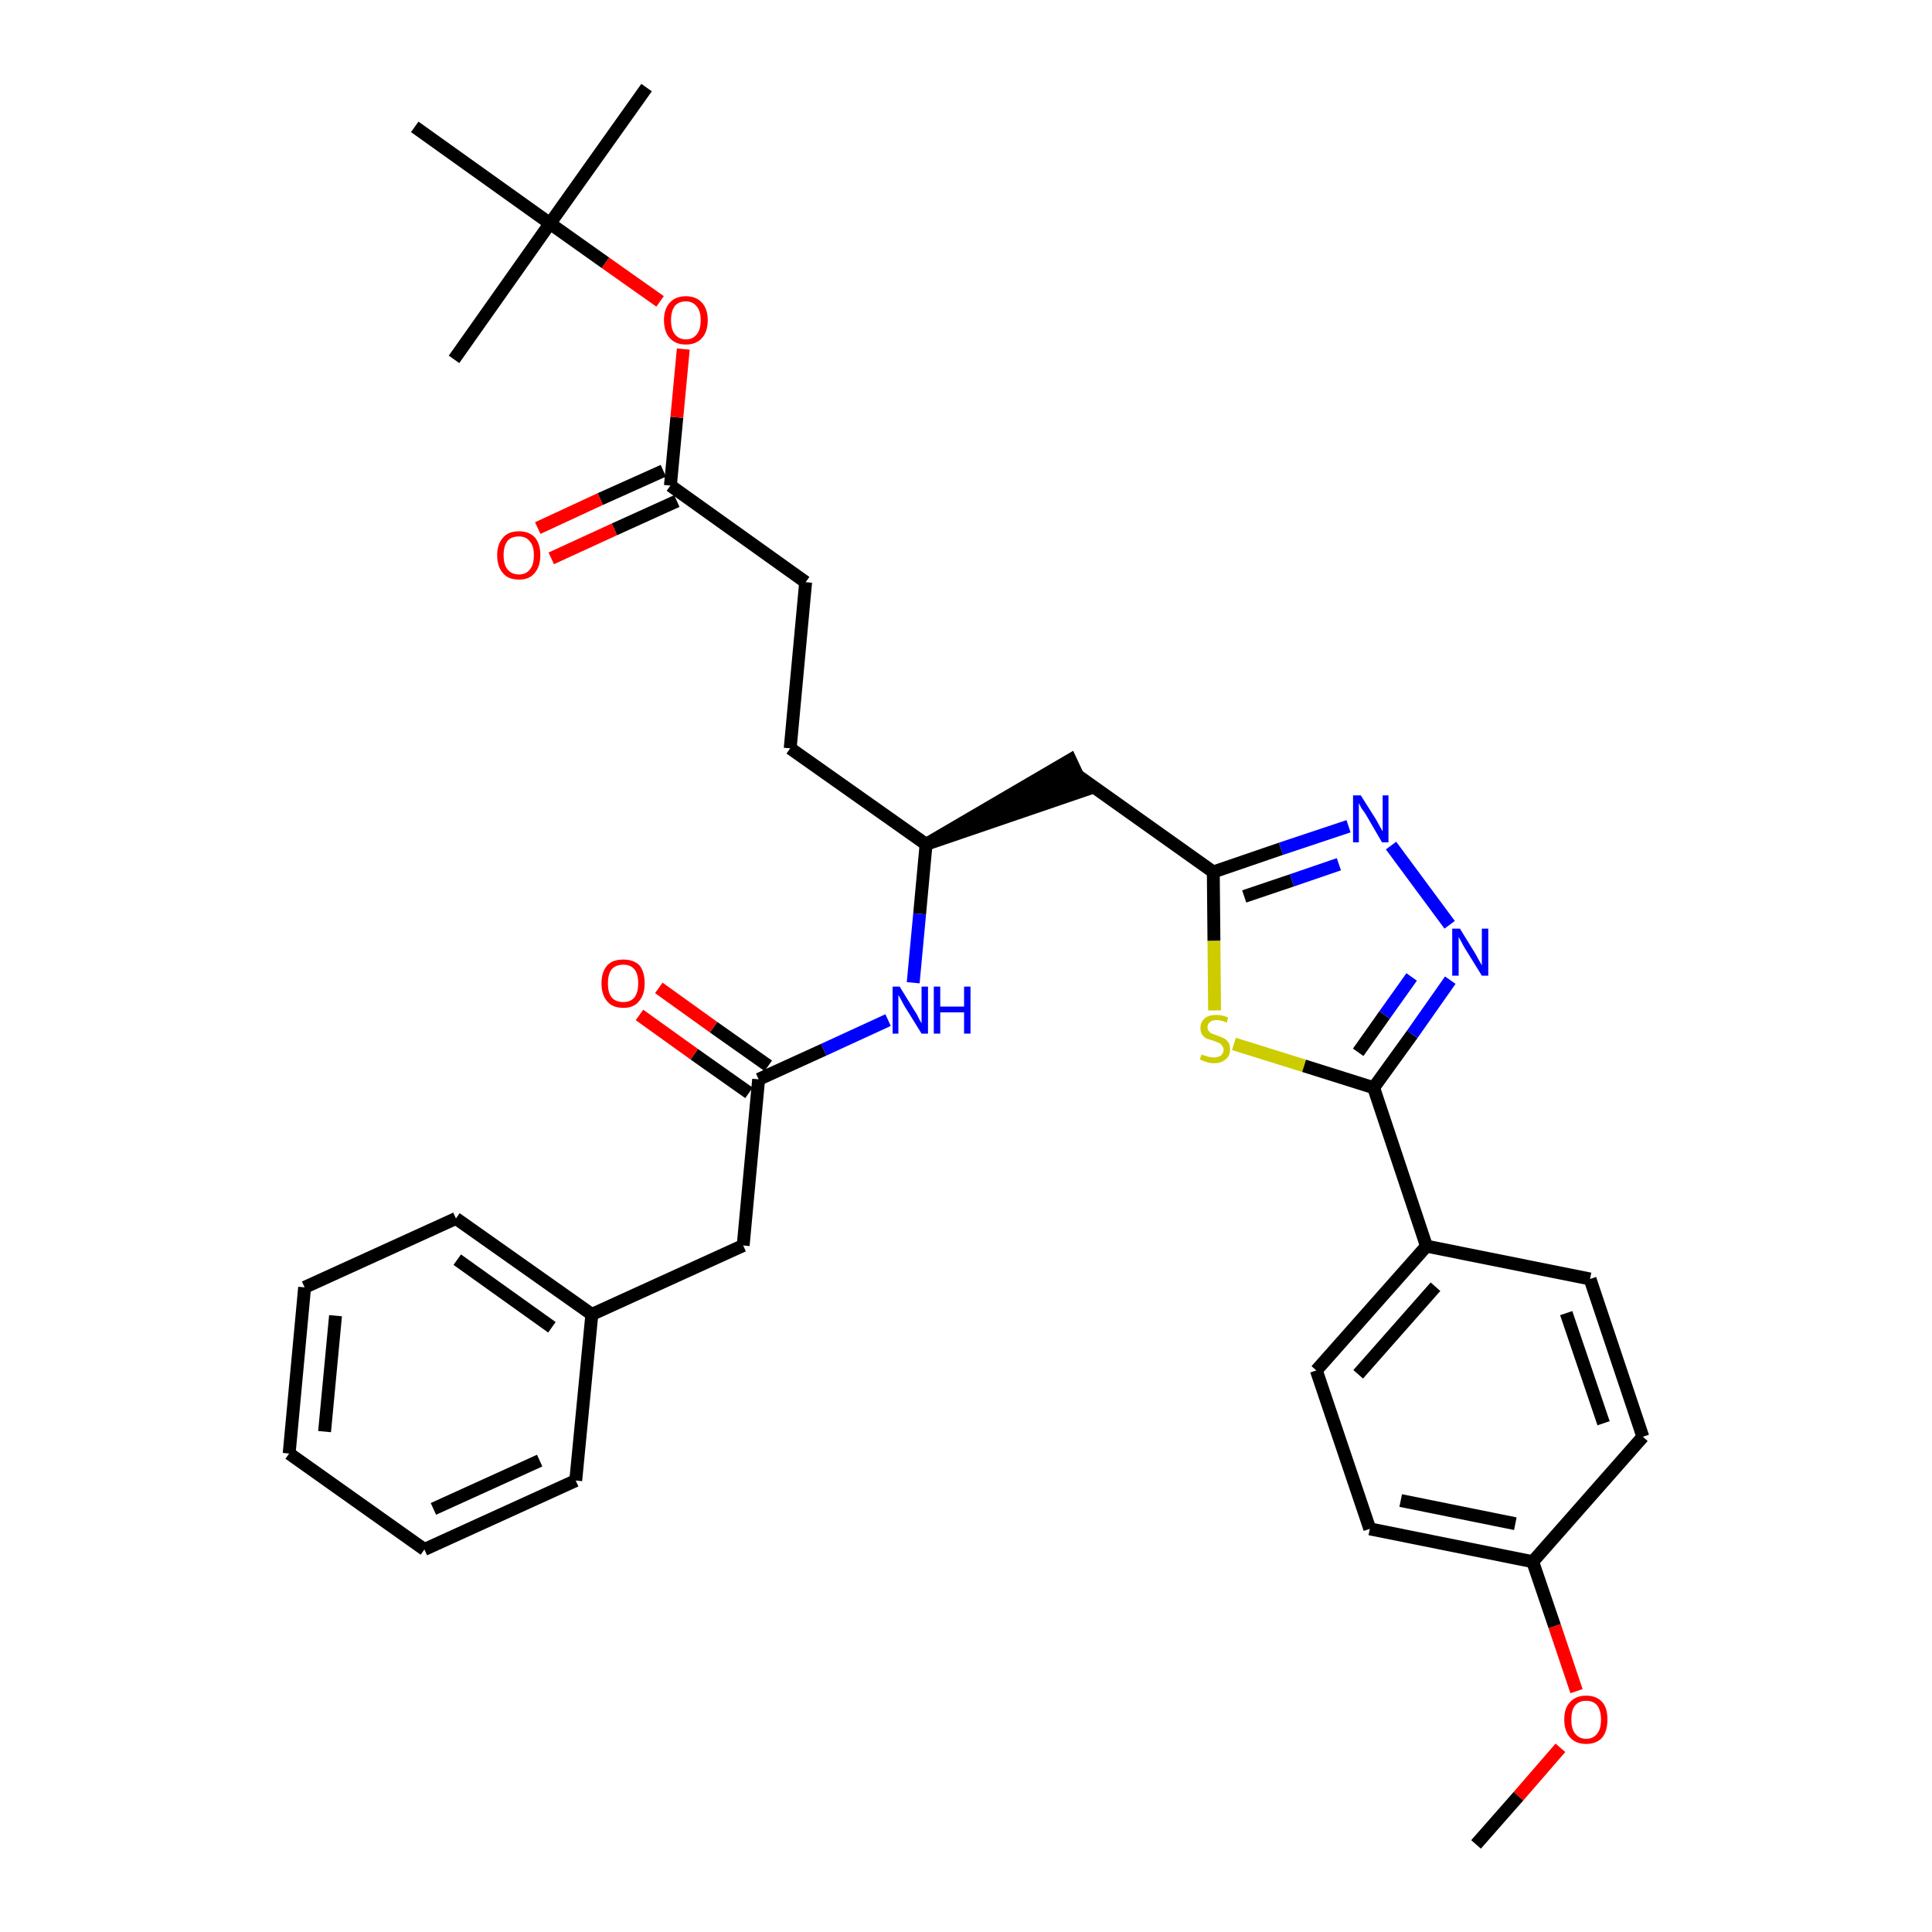 <?xml version='1.0' encoding='iso-8859-1'?>
<svg version='1.1' baseProfile='full'
              xmlns='http://www.w3.org/2000/svg'
                      xmlns:rdkit='http://www.rdkit.org/xml'
                      xmlns:xlink='http://www.w3.org/1999/xlink'
                  xml:space='preserve'
width='300px' height='300px' viewBox='0 0 300 300'>
<!-- END OF HEADER -->
<path class='bond-0 atom-0 atom-1' d='M 229.2,286.4 L 235.8,278.9' style='fill:none;fill-rule:evenodd;stroke:#000000;stroke-width:2.0px;stroke-linecap:butt;stroke-linejoin:miter;stroke-opacity:1' />
<path class='bond-0 atom-0 atom-1' d='M 235.8,278.9 L 242.3,271.4' style='fill:none;fill-rule:evenodd;stroke:#FF0000;stroke-width:2.0px;stroke-linecap:butt;stroke-linejoin:miter;stroke-opacity:1' />
<path class='bond-1 atom-1 atom-2' d='M 244.8,262.6 L 241.4,252.5' style='fill:none;fill-rule:evenodd;stroke:#FF0000;stroke-width:2.0px;stroke-linecap:butt;stroke-linejoin:miter;stroke-opacity:1' />
<path class='bond-1 atom-1 atom-2' d='M 241.4,252.5 L 238.0,242.5' style='fill:none;fill-rule:evenodd;stroke:#000000;stroke-width:2.0px;stroke-linecap:butt;stroke-linejoin:miter;stroke-opacity:1' />
<path class='bond-2 atom-2 atom-3' d='M 238.0,242.5 L 212.7,237.4' style='fill:none;fill-rule:evenodd;stroke:#000000;stroke-width:2.0px;stroke-linecap:butt;stroke-linejoin:miter;stroke-opacity:1' />
<path class='bond-2 atom-2 atom-3' d='M 235.3,236.6 L 217.5,233.0' style='fill:none;fill-rule:evenodd;stroke:#000000;stroke-width:2.0px;stroke-linecap:butt;stroke-linejoin:miter;stroke-opacity:1' />
<path class='bond-33 atom-33 atom-2' d='M 255.1,223.1 L 238.0,242.5' style='fill:none;fill-rule:evenodd;stroke:#000000;stroke-width:2.0px;stroke-linecap:butt;stroke-linejoin:miter;stroke-opacity:1' />
<path class='bond-3 atom-3 atom-4' d='M 212.7,237.4 L 204.4,212.8' style='fill:none;fill-rule:evenodd;stroke:#000000;stroke-width:2.0px;stroke-linecap:butt;stroke-linejoin:miter;stroke-opacity:1' />
<path class='bond-4 atom-4 atom-5' d='M 204.4,212.8 L 221.5,193.5' style='fill:none;fill-rule:evenodd;stroke:#000000;stroke-width:2.0px;stroke-linecap:butt;stroke-linejoin:miter;stroke-opacity:1' />
<path class='bond-4 atom-4 atom-5' d='M 210.9,213.4 L 222.9,199.8' style='fill:none;fill-rule:evenodd;stroke:#000000;stroke-width:2.0px;stroke-linecap:butt;stroke-linejoin:miter;stroke-opacity:1' />
<path class='bond-5 atom-5 atom-6' d='M 221.5,193.5 L 213.3,168.9' style='fill:none;fill-rule:evenodd;stroke:#000000;stroke-width:2.0px;stroke-linecap:butt;stroke-linejoin:miter;stroke-opacity:1' />
<path class='bond-31 atom-5 atom-32' d='M 221.5,193.5 L 246.9,198.6' style='fill:none;fill-rule:evenodd;stroke:#000000;stroke-width:2.0px;stroke-linecap:butt;stroke-linejoin:miter;stroke-opacity:1' />
<path class='bond-6 atom-6 atom-7' d='M 213.3,168.9 L 219.3,160.6' style='fill:none;fill-rule:evenodd;stroke:#000000;stroke-width:2.0px;stroke-linecap:butt;stroke-linejoin:miter;stroke-opacity:1' />
<path class='bond-6 atom-6 atom-7' d='M 219.3,160.6 L 225.2,152.2' style='fill:none;fill-rule:evenodd;stroke:#0000FF;stroke-width:2.0px;stroke-linecap:butt;stroke-linejoin:miter;stroke-opacity:1' />
<path class='bond-6 atom-6 atom-7' d='M 210.9,163.4 L 215.0,157.6' style='fill:none;fill-rule:evenodd;stroke:#000000;stroke-width:2.0px;stroke-linecap:butt;stroke-linejoin:miter;stroke-opacity:1' />
<path class='bond-6 atom-6 atom-7' d='M 215.0,157.6 L 219.2,151.7' style='fill:none;fill-rule:evenodd;stroke:#0000FF;stroke-width:2.0px;stroke-linecap:butt;stroke-linejoin:miter;stroke-opacity:1' />
<path class='bond-34 atom-31 atom-6' d='M 191.6,162.1 L 202.5,165.5' style='fill:none;fill-rule:evenodd;stroke:#CCCC00;stroke-width:2.0px;stroke-linecap:butt;stroke-linejoin:miter;stroke-opacity:1' />
<path class='bond-34 atom-31 atom-6' d='M 202.5,165.5 L 213.3,168.9' style='fill:none;fill-rule:evenodd;stroke:#000000;stroke-width:2.0px;stroke-linecap:butt;stroke-linejoin:miter;stroke-opacity:1' />
<path class='bond-7 atom-7 atom-8' d='M 225.1,143.6 L 216.0,131.3' style='fill:none;fill-rule:evenodd;stroke:#0000FF;stroke-width:2.0px;stroke-linecap:butt;stroke-linejoin:miter;stroke-opacity:1' />
<path class='bond-8 atom-8 atom-9' d='M 209.4,128.3 L 198.9,131.8' style='fill:none;fill-rule:evenodd;stroke:#0000FF;stroke-width:2.0px;stroke-linecap:butt;stroke-linejoin:miter;stroke-opacity:1' />
<path class='bond-8 atom-8 atom-9' d='M 198.9,131.8 L 188.4,135.4' style='fill:none;fill-rule:evenodd;stroke:#000000;stroke-width:2.0px;stroke-linecap:butt;stroke-linejoin:miter;stroke-opacity:1' />
<path class='bond-8 atom-8 atom-9' d='M 207.9,134.2 L 200.6,136.7' style='fill:none;fill-rule:evenodd;stroke:#0000FF;stroke-width:2.0px;stroke-linecap:butt;stroke-linejoin:miter;stroke-opacity:1' />
<path class='bond-8 atom-8 atom-9' d='M 200.6,136.7 L 193.2,139.2' style='fill:none;fill-rule:evenodd;stroke:#000000;stroke-width:2.0px;stroke-linecap:butt;stroke-linejoin:miter;stroke-opacity:1' />
<path class='bond-9 atom-9 atom-10' d='M 188.4,135.4 L 167.3,120.4' style='fill:none;fill-rule:evenodd;stroke:#000000;stroke-width:2.0px;stroke-linecap:butt;stroke-linejoin:miter;stroke-opacity:1' />
<path class='bond-30 atom-9 atom-31' d='M 188.4,135.4 L 188.5,146.1' style='fill:none;fill-rule:evenodd;stroke:#000000;stroke-width:2.0px;stroke-linecap:butt;stroke-linejoin:miter;stroke-opacity:1' />
<path class='bond-30 atom-9 atom-31' d='M 188.5,146.1 L 188.6,156.9' style='fill:none;fill-rule:evenodd;stroke:#CCCC00;stroke-width:2.0px;stroke-linecap:butt;stroke-linejoin:miter;stroke-opacity:1' />
<path class='bond-10 atom-11 atom-10' d='M 143.8,131.1 L 168.4,122.7 L 166.2,118.0 Z' style='fill:#000000;fill-rule:evenodd;fill-opacity:1;stroke:#000000;stroke-width:2.0px;stroke-linecap:butt;stroke-linejoin:miter;stroke-opacity:1;' />
<path class='bond-11 atom-11 atom-12' d='M 143.8,131.1 L 122.7,116.2' style='fill:none;fill-rule:evenodd;stroke:#000000;stroke-width:2.0px;stroke-linecap:butt;stroke-linejoin:miter;stroke-opacity:1' />
<path class='bond-20 atom-11 atom-21' d='M 143.8,131.1 L 142.8,141.9' style='fill:none;fill-rule:evenodd;stroke:#000000;stroke-width:2.0px;stroke-linecap:butt;stroke-linejoin:miter;stroke-opacity:1' />
<path class='bond-20 atom-11 atom-21' d='M 142.8,141.9 L 141.8,152.6' style='fill:none;fill-rule:evenodd;stroke:#0000FF;stroke-width:2.0px;stroke-linecap:butt;stroke-linejoin:miter;stroke-opacity:1' />
<path class='bond-12 atom-12 atom-13' d='M 122.7,116.2 L 125.1,90.4' style='fill:none;fill-rule:evenodd;stroke:#000000;stroke-width:2.0px;stroke-linecap:butt;stroke-linejoin:miter;stroke-opacity:1' />
<path class='bond-13 atom-13 atom-14' d='M 125.1,90.4 L 104.1,75.4' style='fill:none;fill-rule:evenodd;stroke:#000000;stroke-width:2.0px;stroke-linecap:butt;stroke-linejoin:miter;stroke-opacity:1' />
<path class='bond-14 atom-14 atom-15' d='M 103.0,73.1 L 93.2,77.5' style='fill:none;fill-rule:evenodd;stroke:#000000;stroke-width:2.0px;stroke-linecap:butt;stroke-linejoin:miter;stroke-opacity:1' />
<path class='bond-14 atom-14 atom-15' d='M 93.2,77.5 L 83.5,82.0' style='fill:none;fill-rule:evenodd;stroke:#FF0000;stroke-width:2.0px;stroke-linecap:butt;stroke-linejoin:miter;stroke-opacity:1' />
<path class='bond-14 atom-14 atom-15' d='M 105.1,77.8 L 95.4,82.2' style='fill:none;fill-rule:evenodd;stroke:#000000;stroke-width:2.0px;stroke-linecap:butt;stroke-linejoin:miter;stroke-opacity:1' />
<path class='bond-14 atom-14 atom-15' d='M 95.4,82.2 L 85.6,86.7' style='fill:none;fill-rule:evenodd;stroke:#FF0000;stroke-width:2.0px;stroke-linecap:butt;stroke-linejoin:miter;stroke-opacity:1' />
<path class='bond-15 atom-14 atom-16' d='M 104.1,75.4 L 105.1,64.8' style='fill:none;fill-rule:evenodd;stroke:#000000;stroke-width:2.0px;stroke-linecap:butt;stroke-linejoin:miter;stroke-opacity:1' />
<path class='bond-15 atom-14 atom-16' d='M 105.1,64.8 L 106.1,54.2' style='fill:none;fill-rule:evenodd;stroke:#FF0000;stroke-width:2.0px;stroke-linecap:butt;stroke-linejoin:miter;stroke-opacity:1' />
<path class='bond-16 atom-16 atom-17' d='M 102.5,46.8 L 94.0,40.8' style='fill:none;fill-rule:evenodd;stroke:#FF0000;stroke-width:2.0px;stroke-linecap:butt;stroke-linejoin:miter;stroke-opacity:1' />
<path class='bond-16 atom-16 atom-17' d='M 94.0,40.8 L 85.4,34.7' style='fill:none;fill-rule:evenodd;stroke:#000000;stroke-width:2.0px;stroke-linecap:butt;stroke-linejoin:miter;stroke-opacity:1' />
<path class='bond-17 atom-17 atom-18' d='M 85.4,34.7 L 100.4,13.6' style='fill:none;fill-rule:evenodd;stroke:#000000;stroke-width:2.0px;stroke-linecap:butt;stroke-linejoin:miter;stroke-opacity:1' />
<path class='bond-18 atom-17 atom-19' d='M 85.4,34.7 L 70.5,55.8' style='fill:none;fill-rule:evenodd;stroke:#000000;stroke-width:2.0px;stroke-linecap:butt;stroke-linejoin:miter;stroke-opacity:1' />
<path class='bond-19 atom-17 atom-20' d='M 85.4,34.7 L 64.4,19.7' style='fill:none;fill-rule:evenodd;stroke:#000000;stroke-width:2.0px;stroke-linecap:butt;stroke-linejoin:miter;stroke-opacity:1' />
<path class='bond-21 atom-21 atom-22' d='M 137.9,158.4 L 127.9,163.0' style='fill:none;fill-rule:evenodd;stroke:#0000FF;stroke-width:2.0px;stroke-linecap:butt;stroke-linejoin:miter;stroke-opacity:1' />
<path class='bond-21 atom-21 atom-22' d='M 127.9,163.0 L 117.8,167.6' style='fill:none;fill-rule:evenodd;stroke:#000000;stroke-width:2.0px;stroke-linecap:butt;stroke-linejoin:miter;stroke-opacity:1' />
<path class='bond-22 atom-22 atom-23' d='M 119.3,165.5 L 110.8,159.5' style='fill:none;fill-rule:evenodd;stroke:#000000;stroke-width:2.0px;stroke-linecap:butt;stroke-linejoin:miter;stroke-opacity:1' />
<path class='bond-22 atom-22 atom-23' d='M 110.8,159.5 L 102.3,153.4' style='fill:none;fill-rule:evenodd;stroke:#FF0000;stroke-width:2.0px;stroke-linecap:butt;stroke-linejoin:miter;stroke-opacity:1' />
<path class='bond-22 atom-22 atom-23' d='M 116.3,169.7 L 107.8,163.7' style='fill:none;fill-rule:evenodd;stroke:#000000;stroke-width:2.0px;stroke-linecap:butt;stroke-linejoin:miter;stroke-opacity:1' />
<path class='bond-22 atom-22 atom-23' d='M 107.8,163.7 L 99.3,157.6' style='fill:none;fill-rule:evenodd;stroke:#FF0000;stroke-width:2.0px;stroke-linecap:butt;stroke-linejoin:miter;stroke-opacity:1' />
<path class='bond-23 atom-22 atom-24' d='M 117.8,167.6 L 115.4,193.4' style='fill:none;fill-rule:evenodd;stroke:#000000;stroke-width:2.0px;stroke-linecap:butt;stroke-linejoin:miter;stroke-opacity:1' />
<path class='bond-24 atom-24 atom-25' d='M 115.4,193.4 L 91.9,204.1' style='fill:none;fill-rule:evenodd;stroke:#000000;stroke-width:2.0px;stroke-linecap:butt;stroke-linejoin:miter;stroke-opacity:1' />
<path class='bond-25 atom-25 atom-26' d='M 91.9,204.1 L 70.8,189.2' style='fill:none;fill-rule:evenodd;stroke:#000000;stroke-width:2.0px;stroke-linecap:butt;stroke-linejoin:miter;stroke-opacity:1' />
<path class='bond-25 atom-25 atom-26' d='M 85.7,206.1 L 71.0,195.6' style='fill:none;fill-rule:evenodd;stroke:#000000;stroke-width:2.0px;stroke-linecap:butt;stroke-linejoin:miter;stroke-opacity:1' />
<path class='bond-35 atom-30 atom-25' d='M 89.4,229.9 L 91.9,204.1' style='fill:none;fill-rule:evenodd;stroke:#000000;stroke-width:2.0px;stroke-linecap:butt;stroke-linejoin:miter;stroke-opacity:1' />
<path class='bond-26 atom-26 atom-27' d='M 70.8,189.2 L 47.3,199.9' style='fill:none;fill-rule:evenodd;stroke:#000000;stroke-width:2.0px;stroke-linecap:butt;stroke-linejoin:miter;stroke-opacity:1' />
<path class='bond-27 atom-27 atom-28' d='M 47.3,199.9 L 44.9,225.7' style='fill:none;fill-rule:evenodd;stroke:#000000;stroke-width:2.0px;stroke-linecap:butt;stroke-linejoin:miter;stroke-opacity:1' />
<path class='bond-27 atom-27 atom-28' d='M 52.1,204.3 L 50.4,222.3' style='fill:none;fill-rule:evenodd;stroke:#000000;stroke-width:2.0px;stroke-linecap:butt;stroke-linejoin:miter;stroke-opacity:1' />
<path class='bond-28 atom-28 atom-29' d='M 44.9,225.7 L 65.9,240.6' style='fill:none;fill-rule:evenodd;stroke:#000000;stroke-width:2.0px;stroke-linecap:butt;stroke-linejoin:miter;stroke-opacity:1' />
<path class='bond-29 atom-29 atom-30' d='M 65.9,240.6 L 89.4,229.9' style='fill:none;fill-rule:evenodd;stroke:#000000;stroke-width:2.0px;stroke-linecap:butt;stroke-linejoin:miter;stroke-opacity:1' />
<path class='bond-29 atom-29 atom-30' d='M 67.3,234.3 L 83.8,226.8' style='fill:none;fill-rule:evenodd;stroke:#000000;stroke-width:2.0px;stroke-linecap:butt;stroke-linejoin:miter;stroke-opacity:1' />
<path class='bond-32 atom-32 atom-33' d='M 246.9,198.6 L 255.1,223.1' style='fill:none;fill-rule:evenodd;stroke:#000000;stroke-width:2.0px;stroke-linecap:butt;stroke-linejoin:miter;stroke-opacity:1' />
<path class='bond-32 atom-32 atom-33' d='M 243.2,203.9 L 249.0,221.0' style='fill:none;fill-rule:evenodd;stroke:#000000;stroke-width:2.0px;stroke-linecap:butt;stroke-linejoin:miter;stroke-opacity:1' />
<path  class='atom-1' d='M 242.9 267.0
Q 242.9 265.2, 243.8 264.3
Q 244.7 263.3, 246.3 263.3
Q 247.9 263.3, 248.8 264.3
Q 249.6 265.2, 249.6 267.0
Q 249.6 268.8, 248.8 269.8
Q 247.9 270.8, 246.3 270.8
Q 244.7 270.8, 243.8 269.8
Q 242.9 268.8, 242.9 267.0
M 246.3 270.0
Q 247.4 270.0, 248.0 269.2
Q 248.6 268.5, 248.6 267.0
Q 248.6 265.6, 248.0 264.8
Q 247.4 264.1, 246.3 264.1
Q 245.2 264.1, 244.6 264.8
Q 244.0 265.5, 244.0 267.0
Q 244.0 268.5, 244.6 269.2
Q 245.2 270.0, 246.3 270.0
' fill='#FF0000'/>
<path  class='atom-7' d='M 226.7 144.2
L 229.1 148.1
Q 229.3 148.5, 229.7 149.2
Q 230.1 149.9, 230.1 149.9
L 230.1 144.2
L 231.1 144.2
L 231.1 151.5
L 230.1 151.5
L 227.5 147.3
Q 227.2 146.8, 226.9 146.2
Q 226.6 145.7, 226.5 145.5
L 226.5 151.5
L 225.5 151.5
L 225.5 144.2
L 226.7 144.2
' fill='#0000FF'/>
<path  class='atom-8' d='M 211.3 123.5
L 213.7 127.3
Q 213.9 127.7, 214.3 128.4
Q 214.7 129.1, 214.7 129.1
L 214.7 123.5
L 215.6 123.5
L 215.6 130.8
L 214.6 130.8
L 212.1 126.5
Q 211.8 126.0, 211.4 125.5
Q 211.1 124.9, 211.0 124.7
L 211.0 130.8
L 210.1 130.8
L 210.1 123.5
L 211.3 123.5
' fill='#0000FF'/>
<path  class='atom-15' d='M 77.2 86.2
Q 77.2 84.5, 78.1 83.5
Q 78.9 82.5, 80.6 82.5
Q 82.2 82.5, 83.1 83.5
Q 83.9 84.5, 83.9 86.2
Q 83.9 88.0, 83.0 89.0
Q 82.2 90.0, 80.6 90.0
Q 78.9 90.0, 78.1 89.0
Q 77.2 88.0, 77.2 86.2
M 80.6 89.2
Q 81.7 89.2, 82.3 88.4
Q 82.9 87.7, 82.9 86.2
Q 82.9 84.8, 82.3 84.1
Q 81.7 83.3, 80.6 83.3
Q 79.4 83.3, 78.8 84.0
Q 78.2 84.8, 78.2 86.2
Q 78.2 87.7, 78.8 88.4
Q 79.4 89.2, 80.6 89.2
' fill='#FF0000'/>
<path  class='atom-16' d='M 103.1 49.7
Q 103.1 48.0, 104.0 47.0
Q 104.9 46.0, 106.5 46.0
Q 108.1 46.0, 109.0 47.0
Q 109.9 48.0, 109.9 49.7
Q 109.9 51.5, 109.0 52.5
Q 108.1 53.5, 106.5 53.5
Q 104.9 53.5, 104.0 52.5
Q 103.1 51.5, 103.1 49.7
M 106.5 52.7
Q 107.6 52.7, 108.2 51.9
Q 108.8 51.2, 108.8 49.7
Q 108.8 48.3, 108.2 47.6
Q 107.6 46.8, 106.5 46.8
Q 105.4 46.8, 104.8 47.5
Q 104.2 48.3, 104.2 49.7
Q 104.2 51.2, 104.8 51.9
Q 105.4 52.7, 106.5 52.7
' fill='#FF0000'/>
<path  class='atom-21' d='M 139.7 153.2
L 142.1 157.1
Q 142.4 157.5, 142.7 158.2
Q 143.1 158.9, 143.1 158.9
L 143.1 153.2
L 144.1 153.2
L 144.1 160.5
L 143.1 160.5
L 140.5 156.3
Q 140.2 155.8, 139.9 155.2
Q 139.6 154.7, 139.5 154.5
L 139.5 160.5
L 138.6 160.5
L 138.6 153.2
L 139.7 153.2
' fill='#0000FF'/>
<path  class='atom-21' d='M 145.0 153.2
L 146.0 153.2
L 146.0 156.3
L 149.7 156.3
L 149.7 153.2
L 150.7 153.2
L 150.7 160.5
L 149.7 160.5
L 149.7 157.2
L 146.0 157.2
L 146.0 160.5
L 145.0 160.5
L 145.0 153.2
' fill='#0000FF'/>
<path  class='atom-23' d='M 93.4 152.7
Q 93.4 150.9, 94.3 149.9
Q 95.1 149.0, 96.8 149.0
Q 98.4 149.0, 99.3 149.9
Q 100.1 150.9, 100.1 152.7
Q 100.1 154.5, 99.2 155.5
Q 98.4 156.5, 96.8 156.5
Q 95.1 156.5, 94.3 155.5
Q 93.4 154.5, 93.4 152.7
M 96.8 155.6
Q 97.9 155.6, 98.5 154.9
Q 99.1 154.1, 99.1 152.7
Q 99.1 151.2, 98.5 150.5
Q 97.9 149.8, 96.8 149.8
Q 95.6 149.8, 95.0 150.5
Q 94.4 151.2, 94.4 152.7
Q 94.4 154.2, 95.0 154.9
Q 95.6 155.6, 96.8 155.6
' fill='#FF0000'/>
<path  class='atom-31' d='M 186.6 163.7
Q 186.6 163.8, 187.0 163.9
Q 187.3 164.0, 187.7 164.1
Q 188.1 164.2, 188.5 164.2
Q 189.1 164.2, 189.6 163.9
Q 190.0 163.5, 190.0 163.0
Q 190.0 162.6, 189.7 162.3
Q 189.6 162.1, 189.2 161.9
Q 188.9 161.8, 188.4 161.6
Q 187.8 161.4, 187.4 161.3
Q 187.0 161.1, 186.7 160.7
Q 186.4 160.3, 186.4 159.6
Q 186.4 158.7, 187.1 158.1
Q 187.7 157.6, 188.9 157.6
Q 189.8 157.6, 190.7 158.0
L 190.5 158.8
Q 189.6 158.4, 189.0 158.4
Q 188.2 158.4, 187.9 158.7
Q 187.5 159.0, 187.5 159.5
Q 187.5 159.9, 187.7 160.1
Q 187.9 160.4, 188.2 160.5
Q 188.5 160.6, 189.0 160.8
Q 189.6 161.0, 190.0 161.2
Q 190.4 161.4, 190.7 161.8
Q 191.0 162.2, 191.0 163.0
Q 191.0 164.0, 190.3 164.5
Q 189.6 165.1, 188.5 165.1
Q 187.8 165.1, 187.3 164.9
Q 186.9 164.8, 186.3 164.5
L 186.6 163.7
' fill='#CCCC00'/>
</svg>
